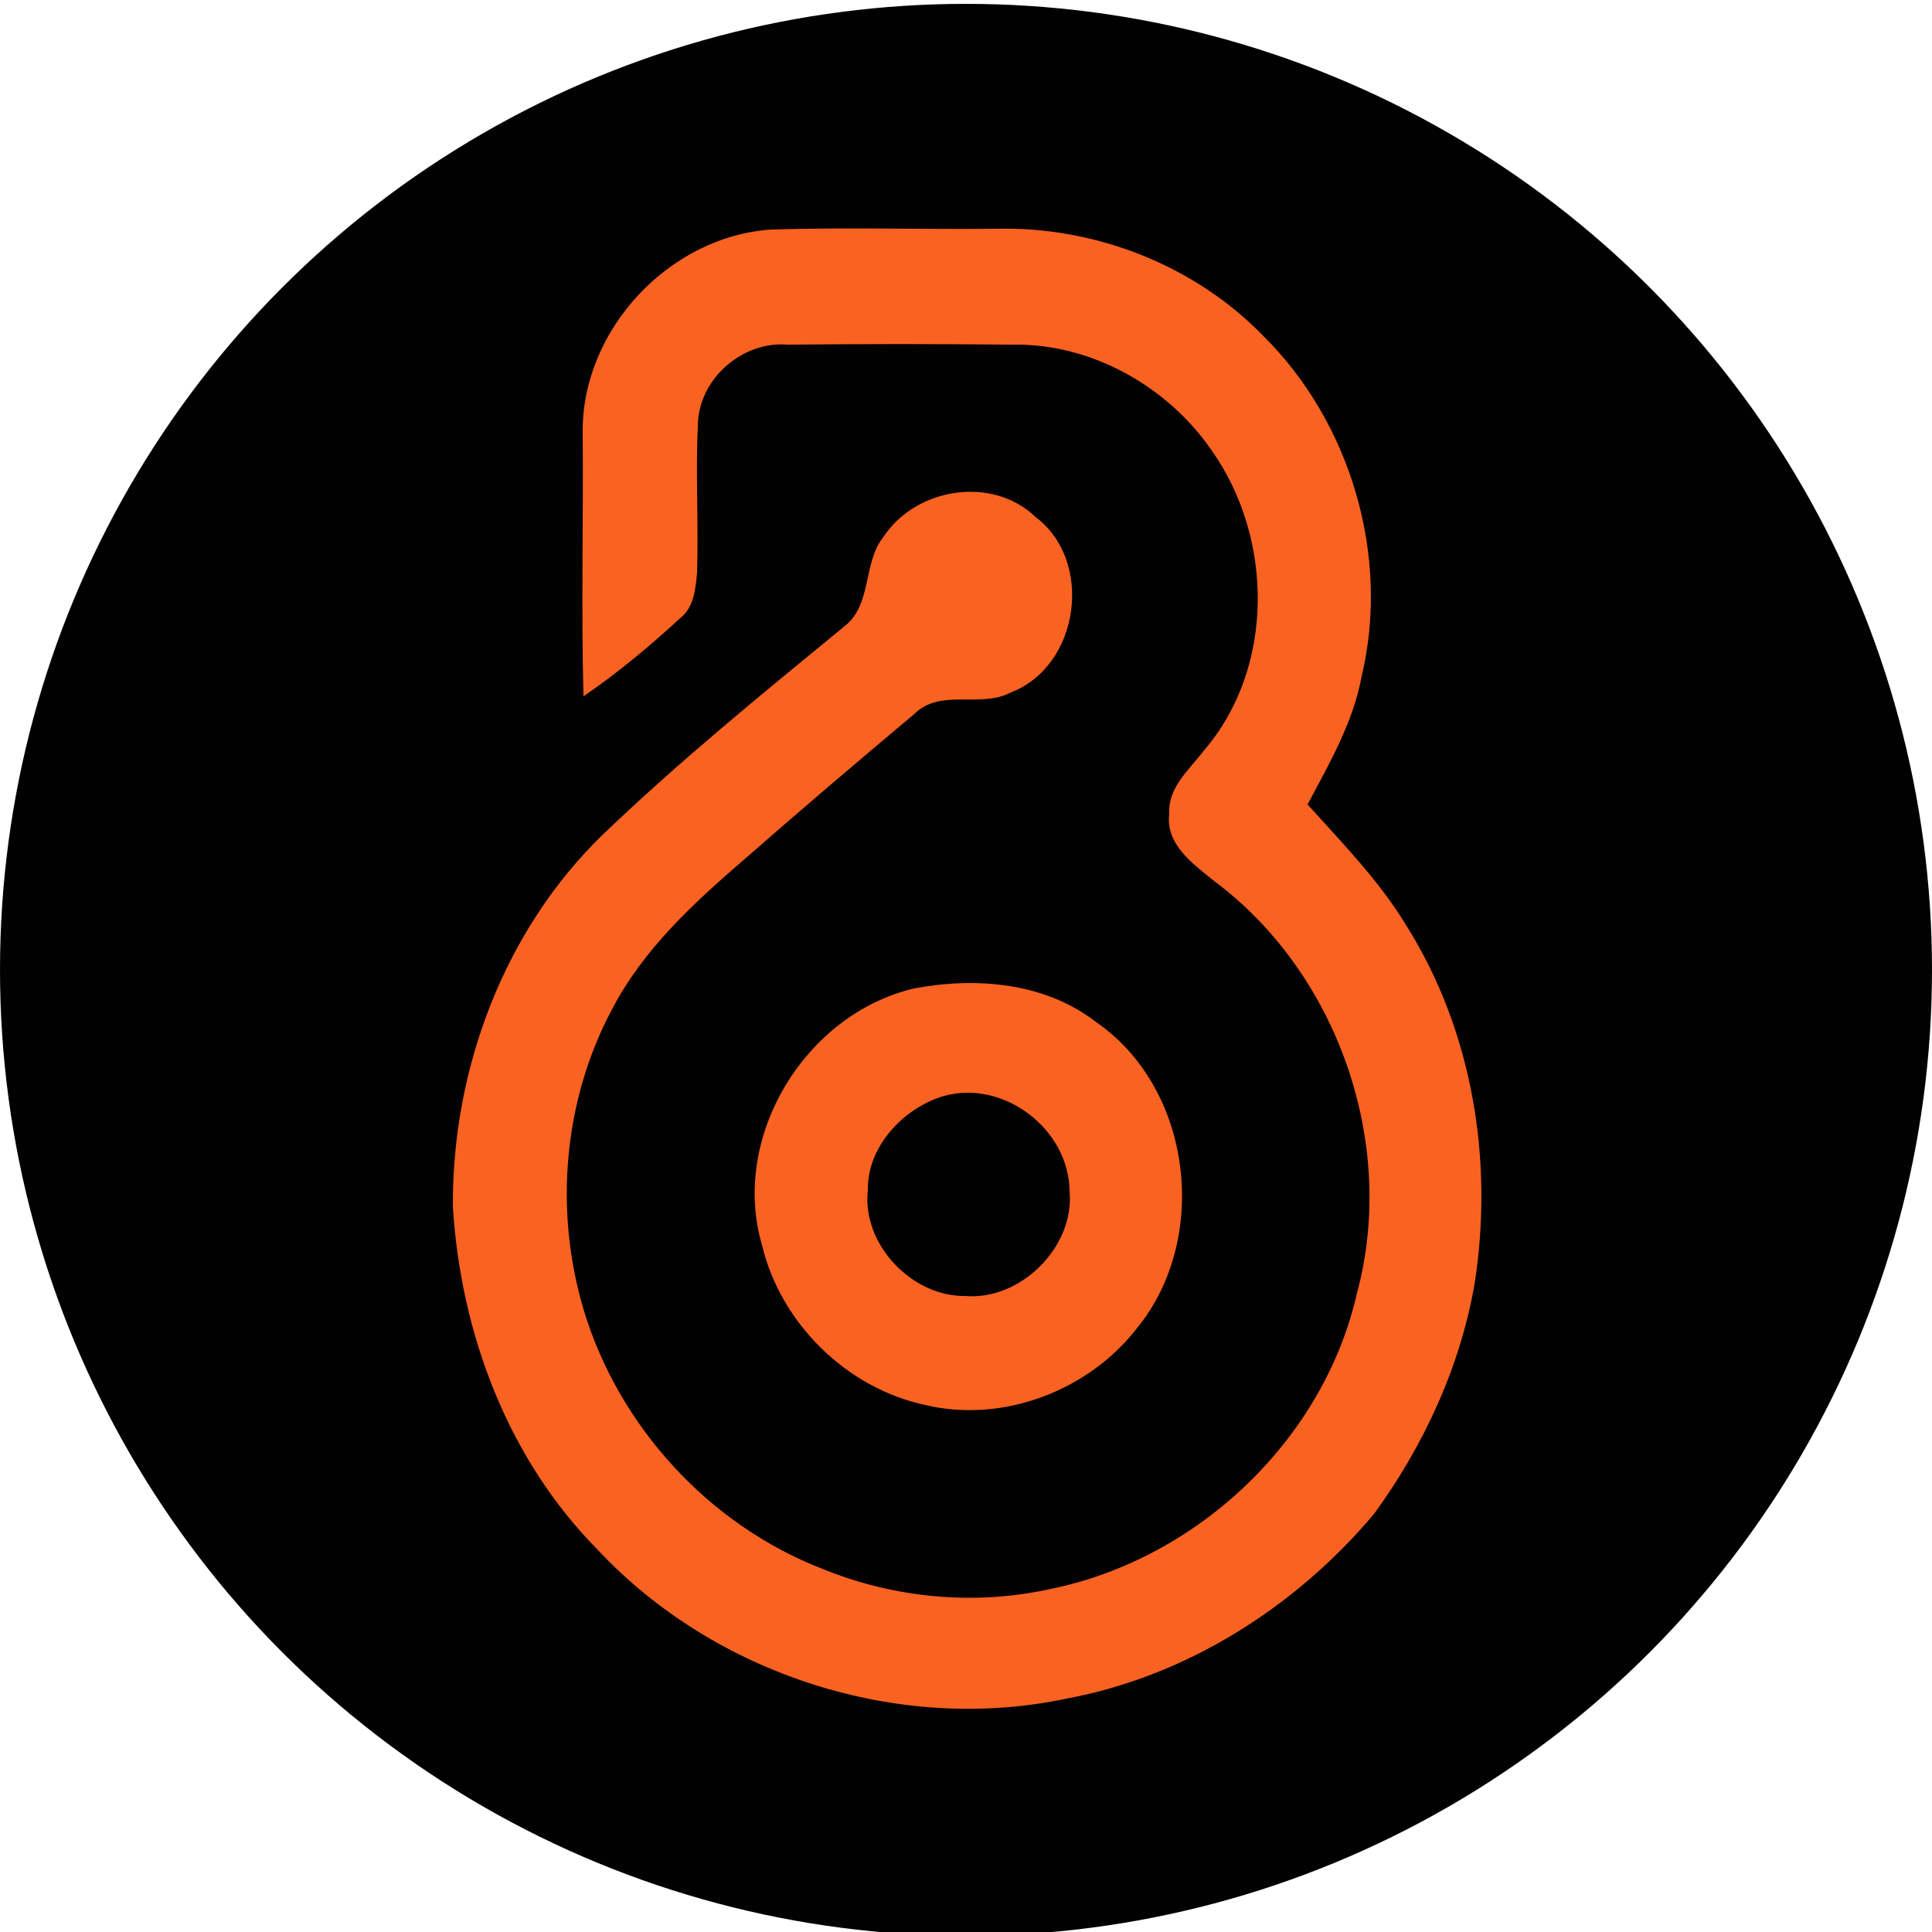 <?xml version="1.0" encoding="utf-8"?>
<!-- Generator: Adobe Illustrator 26.0.3, SVG Export Plug-In . SVG Version: 6.00 Build 0)  -->
<svg version="1.1" id="Layer_1" xmlns="http://www.w3.org/2000/svg" xmlns:xlink="http://www.w3.org/1999/xlink" x="0px" y="0px"
	 viewBox="0 0 250 250" style="enable-background:new 0 0 250 250;" xml:space="preserve">
<style type="text/css">
	.st0{fill:#020102;}
	.st1{fill:#FA6222;}
</style>
<circle class="st0" cx="125" cy="125.5" r="125"/>
<g id="_x23_020102ff">
	<path class="st0" d="M122.2,141.8c7.7-2,16,4.4,16.3,12.2c0.7,7.2-6.3,14.2-13.5,13.6c-6.9,0.2-13.4-6.7-12.6-13.7
		C112.2,148.3,117,143.3,122.2,141.8z"/>
</g>
<g id="_x23_fa6222ff">
	<path class="st1" d="M75.4,55.9c-0.1-13.3,11.3-25.4,24.5-26.2c9.7-0.3,19.4,0,29.1-0.1c12.7-0.3,25.6,4.7,34.5,13.9
		c11.3,11.2,16.4,28.5,12.7,44c-1.1,6-4.2,11.3-7,16.6c4.5,5,9.3,9.9,12.8,15.7c8.6,13.7,11.3,30.5,8.8,46.4
		c-1.9,10.8-6.6,20.9-13,29.7c-10.1,12-24.2,21-39.8,23.9c-21.7,4.6-45.5-3.1-60.6-19.2c-11.7-11.8-17.8-28.1-18.8-44.5
		c-0.1-17.7,6.6-35.7,19.4-48.1c9.9-9.5,20.6-18.2,31.2-26.9c3.7-2.8,2.4-8.2,5.1-11.6c4.2-6.4,14.1-8,19.7-2.6
		c7.6,5.7,5.7,19.3-3.2,22.7c-3.9,2.1-9.1-0.6-12.5,2.8c-7.4,6.2-14.8,12.5-22.1,18.9c-6.5,5.6-13,11.6-17,19.3
		c-6.3,11.8-7.5,26-3.7,38.8c4.5,15.1,16.2,27.9,30.9,33.6c9.3,3.8,19.7,4.8,29.6,2.6c19-3.9,35.3-19.3,39.6-38.3
		c5.2-19.3-2.5-41.4-18.5-53.3c-2.7-2.2-6.3-4.7-5.8-8.7c-0.2-3.4,2.6-5.7,4.5-8.2c9.2-10.7,9-27.5,1-38.8
		c-5.7-8.3-15.6-13.9-25.8-13.7c-9.7-0.1-19.4-0.1-29.1,0C96.1,44.1,90.4,49,90.3,55c-0.3,6.4,0.1,12.7-0.1,19.1
		c-0.2,2.1-0.4,4.5-2.2,5.9c-3.9,3.6-8.1,7.1-12.5,10.1C75.2,78.7,75.5,67.3,75.4,55.9z"/>
	<path class="st1" d="M118.3,127.9c8-1.5,16.9-0.8,23.6,4.4c12.4,8.6,14.7,28,5.2,39.6c-6.3,8.1-17.4,12.3-27.4,9.9
		c-10.2-2.2-18.7-10.6-21.1-20.7C94.5,147.1,104.2,131.2,118.3,127.9 M122.2,141.8c-5.2,1.5-10,6.5-9.9,12.2
		c-0.8,7,5.7,13.8,12.6,13.7c7.2,0.6,14.2-6.4,13.5-13.6C138.3,146.1,129.9,139.7,122.2,141.8z"/>
</g>
</svg>
